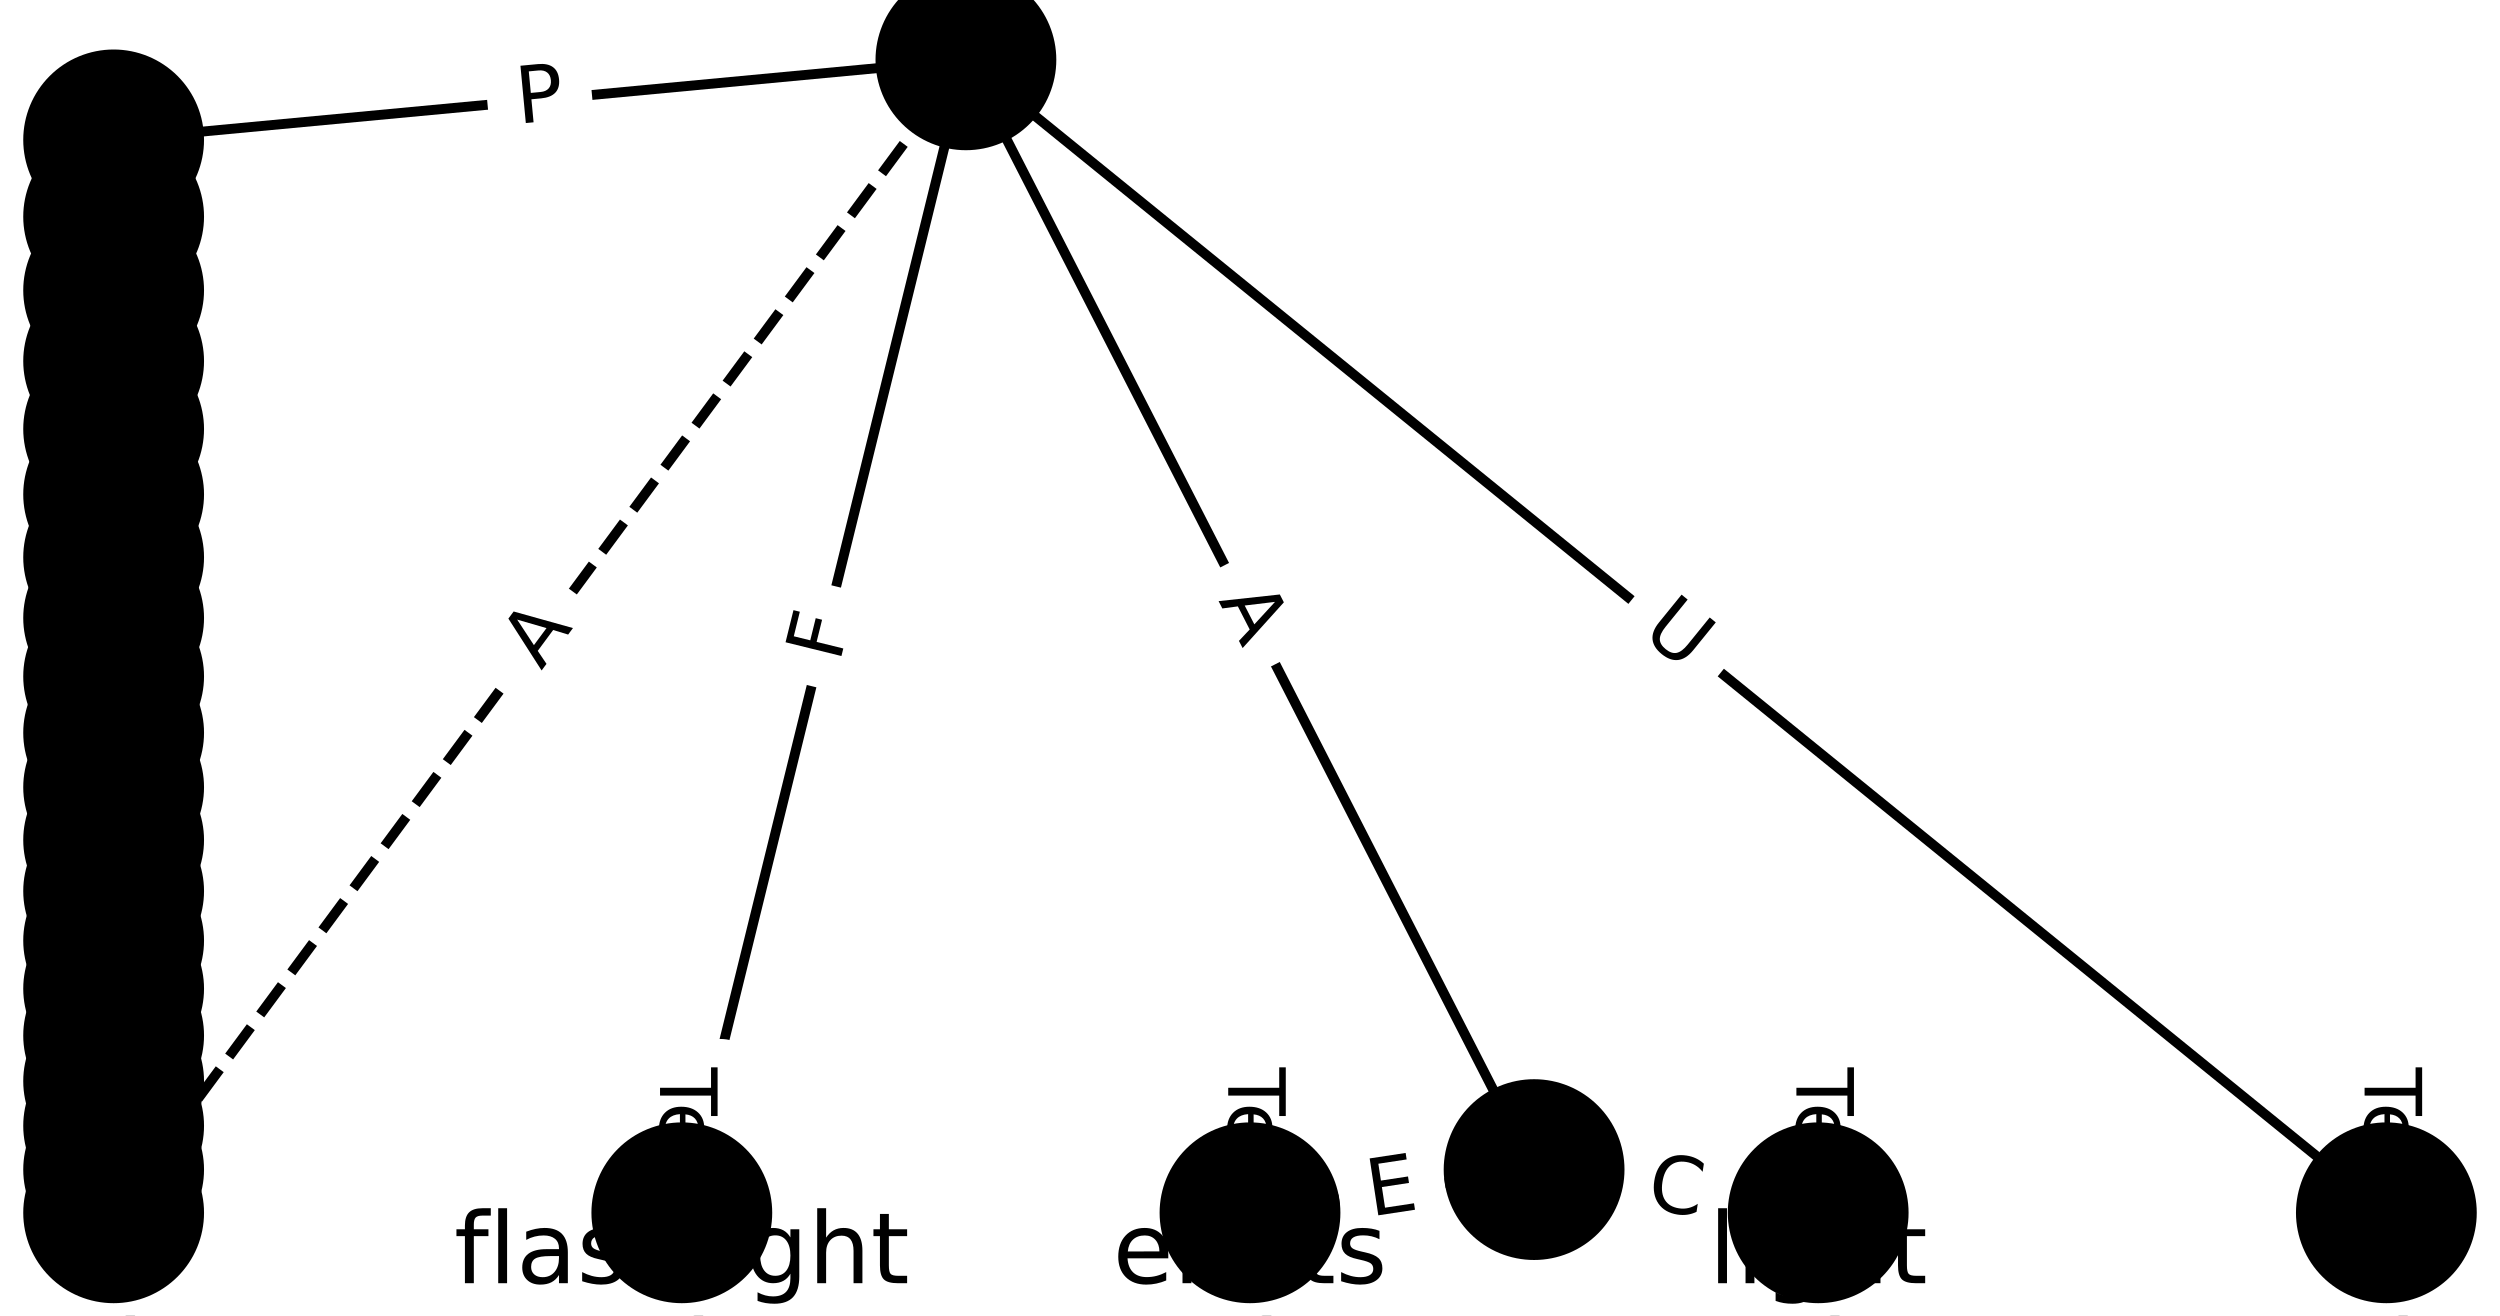 <?xml version="1.0" encoding="utf-8" standalone="no"?>
<!DOCTYPE svg PUBLIC "-//W3C//DTD SVG 1.1//EN"
  "http://www.w3.org/Graphics/SVG/1.1/DTD/svg11.dtd">
<!-- Created with matplotlib (https://matplotlib.org/) -->
<svg height="133.333pt" version="1.1" viewBox="0 0 253.333 133.333" width="253.333pt" xmlns="http://www.w3.org/2000/svg" xmlns:xlink="http://www.w3.org/1999/xlink">
 <defs>
  <style type="text/css">*{stroke-linecap:butt;stroke-linejoin:round;}</style>
 </defs>
 <g id="figure_1">
  <g id="patch_1">
   <path d="M 0 133.333 
L 253.333 133.333 
L 253.333 0 
L 0 0 
z
" style="fill:#ffffff;"/>
  </g>
  <g id="axes_1">
   <g id="LineCollection_1">
    <path clip-path="url(#p18a52d8778)" d="M 97.879 6.061 
L 69.091 122.896 
" style="fill:none;stroke:#000000;"/>
    <path clip-path="url(#p18a52d8778)" d="M 97.879 6.061 
L 155.455 118.519 
" style="fill:none;stroke:#000000;"/>
    <path clip-path="url(#p18a52d8778)" d="M 97.879 6.061 
L 241.818 122.896 
" style="fill:none;stroke:#000000;"/>
    <path clip-path="url(#p18a52d8778)" d="M 97.879 6.061 
L 11.515 14.176 
" style="fill:none;stroke:#000000;"/>
    <path clip-path="url(#p18a52d8778)" d="M 97.879 6.061 
L 11.515 122.896 
" style="fill:none;stroke:#000000;stroke-dasharray:3.7,1.6;stroke-dashoffset:0;"/>
    <path clip-path="url(#p18a52d8778)" d="M 69.091 122.896 
L 69.091 127.273 
" style="fill:none;stroke:#000000;"/>
    <path clip-path="url(#p18a52d8778)" d="M 155.455 118.519 
L 126.667 122.896 
" style="fill:none;stroke:#000000;"/>
    <path clip-path="url(#p18a52d8778)" d="M 155.455 118.519 
L 184.242 122.896 
" style="fill:none;stroke:#000000;"/>
    <path clip-path="url(#p18a52d8778)" d="M 241.818 122.896 
L 241.818 127.273 
" style="fill:none;stroke:#000000;"/>
    <path clip-path="url(#p18a52d8778)" d="M 11.515 14.176 
L 11.515 21.956 
" style="fill:none;stroke:#000000;"/>
    <path clip-path="url(#p18a52d8778)" d="M 126.667 122.896 
L 126.667 127.273 
" style="fill:none;stroke:#000000;"/>
    <path clip-path="url(#p18a52d8778)" d="M 184.242 122.896 
L 184.242 127.273 
" style="fill:none;stroke:#000000;"/>
    <path clip-path="url(#p18a52d8778)" d="M 11.515 21.956 
L 11.515 29.421 
" style="fill:none;stroke:#000000;"/>
    <path clip-path="url(#p18a52d8778)" d="M 11.515 29.421 
L 11.515 36.589 
" style="fill:none;stroke:#000000;"/>
    <path clip-path="url(#p18a52d8778)" d="M 11.515 36.589 
L 11.515 43.476 
" style="fill:none;stroke:#000000;"/>
    <path clip-path="url(#p18a52d8778)" d="M 11.515 43.476 
L 11.515 50.1 
" style="fill:none;stroke:#000000;"/>
    <path clip-path="url(#p18a52d8778)" d="M 11.515 50.1 
L 11.515 56.475 
" style="fill:none;stroke:#000000;"/>
    <path clip-path="url(#p18a52d8778)" d="M 11.515 56.475 
L 11.515 62.616 
" style="fill:none;stroke:#000000;"/>
    <path clip-path="url(#p18a52d8778)" d="M 11.515 62.616 
L 11.515 68.538 
" style="fill:none;stroke:#000000;"/>
    <path clip-path="url(#p18a52d8778)" d="M 11.515 68.538 
L 11.515 74.254 
" style="fill:none;stroke:#000000;"/>
    <path clip-path="url(#p18a52d8778)" d="M 11.515 74.254 
L 11.515 79.777 
" style="fill:none;stroke:#000000;"/>
    <path clip-path="url(#p18a52d8778)" d="M 11.515 79.777 
L 11.515 85.12 
" style="fill:none;stroke:#000000;"/>
    <path clip-path="url(#p18a52d8778)" d="M 11.515 85.12 
L 11.515 90.294 
" style="fill:none;stroke:#000000;"/>
    <path clip-path="url(#p18a52d8778)" d="M 11.515 90.294 
L 11.515 95.313 
" style="fill:none;stroke:#000000;"/>
    <path clip-path="url(#p18a52d8778)" d="M 11.515 95.313 
L 11.515 100.188 
" style="fill:none;stroke:#000000;"/>
    <path clip-path="url(#p18a52d8778)" d="M 11.515 100.188 
L 11.515 104.932 
" style="fill:none;stroke:#000000;"/>
    <path clip-path="url(#p18a52d8778)" d="M 11.515 104.932 
L 11.515 109.558 
" style="fill:none;stroke:#000000;"/>
    <path clip-path="url(#p18a52d8778)" d="M 11.515 109.558 
L 11.515 114.081 
" style="fill:none;stroke:#000000;"/>
    <path clip-path="url(#p18a52d8778)" d="M 11.515 114.081 
L 11.515 118.519 
" style="fill:none;stroke:#000000;"/>
    <path clip-path="url(#p18a52d8778)" d="M 11.515 118.519 
L 11.515 122.896 
" style="fill:none;stroke:#000000;"/>
    <path clip-path="url(#p18a52d8778)" d="M 11.515 122.896 
L 11.515 127.273 
" style="fill:none;stroke:#000000;"/>
   </g>
   <g id="text_1">
    <g id="patch_2">
     <path clip-path="url(#p18a52d8778)" d="M 89.024 68.212 
L 90.124 63.745 
Q 90.699 61.414 88.368 60.84 
L 80.851 58.988 
Q 78.52 58.414 77.946 60.744 
L 76.845 65.212 
Q 76.271 67.542 78.601 68.116 
L 86.119 69.969 
Q 88.449 70.543 89.024 68.212 
z
" style="fill:#ffffff;stroke:#ffffff;stroke-linejoin:miter;"/>
    </g>
    <g clip-path="url(#p18a52d8778)">
     <!-- F -->
     <g transform="translate(85.078 67.24)rotate(-76.158)scale(0.08 -0.08)">
      <defs>
       <path d="M 9.812 72.906 
L 51.703 72.906 
L 51.703 64.594 
L 19.672 64.594 
L 19.672 43.109 
L 48.578 43.109 
L 48.578 34.812 
L 19.672 34.812 
L 19.672 0 
L 9.812 0 
z
" id="DejaVuSans-70"/>
      </defs>
      <use xlink:href="#DejaVuSans-70"/>
     </g>
    </g>
   </g>
   <g id="text_2">
    <g id="patch_3">
     <path clip-path="url(#p18a52d8778)" d="M 119.838 62.712 
L 122.331 67.583 
Q 123.425 69.72 125.561 68.626 
L 132.453 65.098 
Q 134.59 64.004 133.496 61.867 
L 131.002 56.996 
Q 129.908 54.86 127.772 55.954 
L 120.88 59.482 
Q 118.744 60.576 119.838 62.712 
z
" style="fill:#ffffff;stroke:#ffffff;stroke-linejoin:miter;"/>
    </g>
    <g clip-path="url(#p18a52d8778)">
     <!-- A -->
     <g transform="translate(123.455 60.86)rotate(-297.111)scale(0.08 -0.08)">
      <defs>
       <path d="M 34.188 63.188 
L 20.797 26.906 
L 47.609 26.906 
z
M 28.609 72.906 
L 39.797 72.906 
L 67.578 0 
L 57.328 0 
L 50.688 18.703 
L 17.828 18.703 
L 11.188 0 
L 0.781 0 
z
" id="DejaVuSans-65"/>
      </defs>
      <use xlink:href="#DejaVuSans-65"/>
     </g>
    </g>
   </g>
   <g id="text_3">
    <g id="patch_4">
     <path clip-path="url(#p18a52d8778)" d="M 163.623 67.502 
L 168.169 71.192 
Q 170.033 72.705 171.545 70.841 
L 176.425 64.83 
Q 177.937 62.967 176.074 61.454 
L 171.528 57.764 
Q 169.664 56.252 168.152 58.115 
L 163.272 64.126 
Q 161.76 65.99 163.623 67.502 
z
" style="fill:#ffffff;stroke:#ffffff;stroke-linejoin:miter;"/>
    </g>
    <g clip-path="url(#p18a52d8778)">
     <!-- U -->
     <g transform="translate(166.184 64.347)rotate(-320.934)scale(0.08 -0.08)">
      <defs>
       <path d="M 8.688 72.906 
L 18.609 72.906 
L 18.609 28.609 
Q 18.609 16.891 22.844 11.734 
Q 27.094 6.594 36.625 6.594 
Q 46.094 6.594 50.344 11.734 
Q 54.594 16.891 54.594 28.609 
L 54.594 72.906 
L 64.5 72.906 
L 64.5 27.391 
Q 64.5 13.141 57.438 5.859 
Q 50.391 -1.422 36.625 -1.422 
Q 22.797 -1.422 15.734 5.859 
Q 8.688 13.141 8.688 27.391 
z
" id="DejaVuSans-85"/>
      </defs>
      <use xlink:href="#DejaVuSans-85"/>
     </g>
    </g>
   </g>
   <g id="text_4">
    <g id="patch_5">
     <path clip-path="url(#p18a52d8778)" d="M 52.882 16.588 
L 57.685 16.136 
Q 60.074 15.912 59.85 13.522 
L 59.126 5.814 
Q 58.901 3.424 56.512 3.649 
L 51.709 4.1 
Q 49.32 4.325 49.544 6.714 
L 50.268 14.423 
Q 50.493 16.812 52.882 16.588 
z
" style="fill:#ffffff;stroke:#ffffff;stroke-linejoin:miter;"/>
    </g>
    <g clip-path="url(#p18a52d8778)">
     <!-- P -->
     <g transform="translate(52.502 12.542)rotate(-5.368)scale(0.08 -0.08)">
      <defs>
       <path d="M 19.672 64.797 
L 19.672 37.406 
L 32.078 37.406 
Q 38.969 37.406 42.719 40.969 
Q 46.484 44.531 46.484 51.125 
Q 46.484 57.672 42.719 61.234 
Q 38.969 64.797 32.078 64.797 
z
M 9.812 72.906 
L 32.078 72.906 
Q 44.344 72.906 50.609 67.359 
Q 56.891 61.812 56.891 51.125 
Q 56.891 40.328 50.609 34.812 
Q 44.344 29.297 32.078 29.297 
L 19.672 29.297 
L 19.672 0 
L 9.812 0 
z
" id="DejaVuSans-80"/>
      </defs>
      <use xlink:href="#DejaVuSans-80"/>
     </g>
    </g>
   </g>
   <g id="text_5">
    <g id="patch_6">
     <path clip-path="url(#p18a52d8778)" d="M 58.114 70.406 
L 61.367 66.006 
Q 62.793 64.076 60.863 62.649 
L 54.637 58.047 
Q 52.707 56.62 51.28 58.55 
L 48.027 62.951 
Q 46.601 64.881 48.531 66.307 
L 54.757 70.91 
Q 56.687 72.336 58.114 70.406 
z
" style="fill:#ffffff;stroke:#ffffff;stroke-linejoin:miter;"/>
    </g>
    <g clip-path="url(#p18a52d8778)">
     <!-- A -->
     <g transform="translate(54.846 67.991)rotate(-53.529)scale(0.08 -0.08)">
      <use xlink:href="#DejaVuSans-65"/>
     </g>
    </g>
   </g>
   <g id="text_6">
    <g id="patch_7">
     <path clip-path="url(#p18a52d8778)" d="M 62.82 108.181 
L 62.82 141.988 
Q 62.82 144.388 65.22 144.388 
L 72.962 144.388 
Q 75.362 144.388 75.362 141.988 
L 75.362 108.181 
Q 75.362 105.781 72.962 105.781 
L 65.22 105.781 
Q 62.82 105.781 62.82 108.181 
z
" style="fill:#ffffff;stroke:#ffffff;stroke-linejoin:miter;"/>
    </g>
    <g clip-path="url(#p18a52d8778)">
     <!-- Terminal -->
     <g transform="translate(66.883 108.181)rotate(-270)scale(0.08 -0.08)">
      <defs>
       <path d="M -0.297 72.906 
L 61.375 72.906 
L 61.375 64.594 
L 35.5 64.594 
L 35.5 0 
L 25.594 0 
L 25.594 64.594 
L -0.297 64.594 
z
" id="DejaVuSans-84"/>
       <path d="M 56.203 29.594 
L 56.203 25.203 
L 14.891 25.203 
Q 15.484 15.922 20.484 11.062 
Q 25.484 6.203 34.422 6.203 
Q 39.594 6.203 44.453 7.469 
Q 49.312 8.734 54.109 11.281 
L 54.109 2.781 
Q 49.266 0.734 44.188 -0.344 
Q 39.109 -1.422 33.891 -1.422 
Q 20.797 -1.422 13.156 6.188 
Q 5.516 13.812 5.516 26.812 
Q 5.516 40.234 12.766 48.109 
Q 20.016 56 32.328 56 
Q 43.359 56 49.781 48.891 
Q 56.203 41.797 56.203 29.594 
z
M 47.219 32.234 
Q 47.125 39.594 43.094 43.984 
Q 39.062 48.391 32.422 48.391 
Q 24.906 48.391 20.391 44.141 
Q 15.875 39.891 15.188 32.172 
z
" id="DejaVuSans-101"/>
       <path d="M 41.109 46.297 
Q 39.594 47.172 37.812 47.578 
Q 36.031 48 33.891 48 
Q 26.266 48 22.188 43.047 
Q 18.109 38.094 18.109 28.812 
L 18.109 0 
L 9.078 0 
L 9.078 54.688 
L 18.109 54.688 
L 18.109 46.188 
Q 20.953 51.172 25.484 53.578 
Q 30.031 56 36.531 56 
Q 37.453 56 38.578 55.875 
Q 39.703 55.766 41.062 55.516 
z
" id="DejaVuSans-114"/>
       <path d="M 52 44.188 
Q 55.375 50.25 60.062 53.125 
Q 64.75 56 71.094 56 
Q 79.641 56 84.281 50.016 
Q 88.922 44.047 88.922 33.016 
L 88.922 0 
L 79.891 0 
L 79.891 32.719 
Q 79.891 40.578 77.094 44.375 
Q 74.312 48.188 68.609 48.188 
Q 61.625 48.188 57.562 43.547 
Q 53.516 38.922 53.516 30.906 
L 53.516 0 
L 44.484 0 
L 44.484 32.719 
Q 44.484 40.625 41.703 44.406 
Q 38.922 48.188 33.109 48.188 
Q 26.219 48.188 22.156 43.531 
Q 18.109 38.875 18.109 30.906 
L 18.109 0 
L 9.078 0 
L 9.078 54.688 
L 18.109 54.688 
L 18.109 46.188 
Q 21.188 51.219 25.484 53.609 
Q 29.781 56 35.688 56 
Q 41.656 56 45.828 52.969 
Q 50 49.953 52 44.188 
z
" id="DejaVuSans-109"/>
       <path d="M 9.422 54.688 
L 18.406 54.688 
L 18.406 0 
L 9.422 0 
z
M 9.422 75.984 
L 18.406 75.984 
L 18.406 64.594 
L 9.422 64.594 
z
" id="DejaVuSans-105"/>
       <path d="M 54.891 33.016 
L 54.891 0 
L 45.906 0 
L 45.906 32.719 
Q 45.906 40.484 42.875 44.328 
Q 39.844 48.188 33.797 48.188 
Q 26.516 48.188 22.312 43.547 
Q 18.109 38.922 18.109 30.906 
L 18.109 0 
L 9.078 0 
L 9.078 54.688 
L 18.109 54.688 
L 18.109 46.188 
Q 21.344 51.125 25.703 53.562 
Q 30.078 56 35.797 56 
Q 45.219 56 50.047 50.172 
Q 54.891 44.344 54.891 33.016 
z
" id="DejaVuSans-110"/>
       <path d="M 34.281 27.484 
Q 23.391 27.484 19.188 25 
Q 14.984 22.516 14.984 16.5 
Q 14.984 11.719 18.141 8.906 
Q 21.297 6.109 26.703 6.109 
Q 34.188 6.109 38.703 11.406 
Q 43.219 16.703 43.219 25.484 
L 43.219 27.484 
z
M 52.203 31.203 
L 52.203 0 
L 43.219 0 
L 43.219 8.297 
Q 40.141 3.328 35.547 0.953 
Q 30.953 -1.422 24.312 -1.422 
Q 15.922 -1.422 10.953 3.297 
Q 6 8.016 6 15.922 
Q 6 25.141 12.172 29.828 
Q 18.359 34.516 30.609 34.516 
L 43.219 34.516 
L 43.219 35.406 
Q 43.219 41.609 39.141 45 
Q 35.062 48.391 27.688 48.391 
Q 23 48.391 18.547 47.266 
Q 14.109 46.141 10.016 43.891 
L 10.016 52.203 
Q 14.938 54.109 19.578 55.047 
Q 24.219 56 28.609 56 
Q 40.484 56 46.344 49.844 
Q 52.203 43.703 52.203 31.203 
z
" id="DejaVuSans-97"/>
       <path d="M 9.422 75.984 
L 18.406 75.984 
L 18.406 0 
L 9.422 0 
z
" id="DejaVuSans-108"/>
      </defs>
      <use xlink:href="#DejaVuSans-84"/>
      <use x="44.084" xlink:href="#DejaVuSans-101"/>
      <use x="105.607" xlink:href="#DejaVuSans-114"/>
      <use x="144.971" xlink:href="#DejaVuSans-109"/>
      <use x="242.383" xlink:href="#DejaVuSans-105"/>
      <use x="270.166" xlink:href="#DejaVuSans-110"/>
      <use x="333.545" xlink:href="#DejaVuSans-97"/>
      <use x="394.824" xlink:href="#DejaVuSans-108"/>
     </g>
    </g>
   </g>
   <g id="text_7">
    <g id="patch_8">
     <path clip-path="url(#p18a52d8778)" d="M 139.504 127.287 
L 144.502 126.528 
Q 146.875 126.167 146.514 123.794 
L 145.35 116.14 
Q 144.989 113.767 142.617 114.128 
L 137.619 114.887 
Q 135.246 115.248 135.607 117.621 
L 136.771 125.275 
Q 137.132 127.648 139.504 127.287 
z
" style="fill:#ffffff;stroke:#ffffff;stroke-linejoin:miter;"/>
    </g>
    <g clip-path="url(#p18a52d8778)">
     <!-- E -->
     <g transform="translate(138.894 123.27)rotate(-8.645)scale(0.08 -0.08)">
      <defs>
       <path d="M 9.812 72.906 
L 55.906 72.906 
L 55.906 64.594 
L 19.672 64.594 
L 19.672 43.016 
L 54.391 43.016 
L 54.391 34.719 
L 19.672 34.719 
L 19.672 8.297 
L 56.781 8.297 
L 56.781 0 
L 9.812 0 
z
" id="DejaVuSans-69"/>
      </defs>
      <use xlink:href="#DejaVuSans-69"/>
     </g>
    </g>
   </g>
   <g id="text_8">
    <g id="patch_9">
     <path clip-path="url(#p18a52d8778)" d="M 166.144 126.488 
L 171.667 127.327 
Q 174.04 127.688 174.401 125.315 
L 175.565 117.661 
Q 175.925 115.288 173.553 114.927 
L 168.03 114.088 
Q 165.657 113.727 165.296 116.1 
L 164.132 123.754 
Q 163.772 126.127 166.144 126.488 
z
" style="fill:#ffffff;stroke:#ffffff;stroke-linejoin:miter;"/>
    </g>
    <g clip-path="url(#p18a52d8778)">
     <!-- C -->
     <g transform="translate(166.755 122.47)rotate(-351.355)scale(0.08 -0.08)">
      <defs>
       <path d="M 64.406 67.281 
L 64.406 56.891 
Q 59.422 61.531 53.781 63.812 
Q 48.141 66.109 41.797 66.109 
Q 29.297 66.109 22.656 58.469 
Q 16.016 50.828 16.016 36.375 
Q 16.016 21.969 22.656 14.328 
Q 29.297 6.688 41.797 6.688 
Q 48.141 6.688 53.781 8.984 
Q 59.422 11.281 64.406 15.922 
L 64.406 5.609 
Q 59.234 2.094 53.438 0.328 
Q 47.656 -1.422 41.219 -1.422 
Q 24.656 -1.422 15.125 8.703 
Q 5.609 18.844 5.609 36.375 
Q 5.609 53.953 15.125 64.078 
Q 24.656 74.219 41.219 74.219 
Q 47.75 74.219 53.531 72.484 
Q 59.328 70.75 64.406 67.281 
z
" id="DejaVuSans-67"/>
      </defs>
      <use xlink:href="#DejaVuSans-67"/>
     </g>
    </g>
   </g>
   <g id="text_9">
    <g id="patch_10">
     <path clip-path="url(#p18a52d8778)" d="M 235.547 108.181 
L 235.547 141.988 
Q 235.547 144.388 237.947 144.388 
L 245.689 144.388 
Q 248.089 144.388 248.089 141.988 
L 248.089 108.181 
Q 248.089 105.781 245.689 105.781 
L 237.947 105.781 
Q 235.547 105.781 235.547 108.181 
z
" style="fill:#ffffff;stroke:#ffffff;stroke-linejoin:miter;"/>
    </g>
    <g clip-path="url(#p18a52d8778)">
     <!-- Terminal -->
     <g transform="translate(239.611 108.181)rotate(-270)scale(0.08 -0.08)">
      <use xlink:href="#DejaVuSans-84"/>
      <use x="44.084" xlink:href="#DejaVuSans-101"/>
      <use x="105.607" xlink:href="#DejaVuSans-114"/>
      <use x="144.971" xlink:href="#DejaVuSans-109"/>
      <use x="242.383" xlink:href="#DejaVuSans-105"/>
      <use x="270.166" xlink:href="#DejaVuSans-110"/>
      <use x="333.545" xlink:href="#DejaVuSans-97"/>
      <use x="394.824" xlink:href="#DejaVuSans-108"/>
     </g>
    </g>
   </g>
   <g id="text_10">
    <g id="patch_11">
     <path clip-path="url(#p18a52d8778)" d="M 5.244 15.654 
L 5.244 20.478 
Q 5.244 22.878 7.644 22.878 
L 15.386 22.878 
Q 17.786 22.878 17.786 20.478 
L 17.786 15.654 
Q 17.786 13.254 15.386 13.254 
L 7.644 13.254 
Q 5.244 13.254 5.244 15.654 
z
" style="fill:#ffffff;stroke:#ffffff;stroke-linejoin:miter;"/>
    </g>
    <g clip-path="url(#p18a52d8778)">
     <!-- P -->
     <g transform="translate(9.308 15.654)rotate(-270)scale(0.08 -0.08)">
      <use xlink:href="#DejaVuSans-80"/>
     </g>
    </g>
   </g>
   <g id="text_11">
    <g id="patch_12">
     <path clip-path="url(#p18a52d8778)" d="M 120.395 108.181 
L 120.395 141.988 
Q 120.395 144.388 122.795 144.388 
L 130.538 144.388 
Q 132.938 144.388 132.938 141.988 
L 132.938 108.181 
Q 132.938 105.781 130.538 105.781 
L 122.795 105.781 
Q 120.395 105.781 120.395 108.181 
z
" style="fill:#ffffff;stroke:#ffffff;stroke-linejoin:miter;"/>
    </g>
    <g clip-path="url(#p18a52d8778)">
     <!-- Terminal -->
     <g transform="translate(124.459 108.181)rotate(-270)scale(0.08 -0.08)">
      <use xlink:href="#DejaVuSans-84"/>
      <use x="44.084" xlink:href="#DejaVuSans-101"/>
      <use x="105.607" xlink:href="#DejaVuSans-114"/>
      <use x="144.971" xlink:href="#DejaVuSans-109"/>
      <use x="242.383" xlink:href="#DejaVuSans-105"/>
      <use x="270.166" xlink:href="#DejaVuSans-110"/>
      <use x="333.545" xlink:href="#DejaVuSans-97"/>
      <use x="394.824" xlink:href="#DejaVuSans-108"/>
     </g>
    </g>
   </g>
   <g id="text_12">
    <g id="patch_13">
     <path clip-path="url(#p18a52d8778)" d="M 177.971 108.181 
L 177.971 141.988 
Q 177.971 144.388 180.371 144.388 
L 188.114 144.388 
Q 190.514 144.388 190.514 141.988 
L 190.514 108.181 
Q 190.514 105.781 188.114 105.781 
L 180.371 105.781 
Q 177.971 105.781 177.971 108.181 
z
" style="fill:#ffffff;stroke:#ffffff;stroke-linejoin:miter;"/>
    </g>
    <g clip-path="url(#p18a52d8778)">
     <!-- Terminal -->
     <g transform="translate(182.035 108.181)rotate(-270)scale(0.08 -0.08)">
      <use xlink:href="#DejaVuSans-84"/>
      <use x="44.084" xlink:href="#DejaVuSans-101"/>
      <use x="105.607" xlink:href="#DejaVuSans-114"/>
      <use x="144.971" xlink:href="#DejaVuSans-109"/>
      <use x="242.383" xlink:href="#DejaVuSans-105"/>
      <use x="270.166" xlink:href="#DejaVuSans-110"/>
      <use x="333.545" xlink:href="#DejaVuSans-97"/>
      <use x="394.824" xlink:href="#DejaVuSans-108"/>
     </g>
    </g>
   </g>
   <g id="text_13">
    <g id="patch_14">
     <path clip-path="url(#p18a52d8778)" d="M 5.244 23.277 
L 5.244 28.101 
Q 5.244 30.501 7.644 30.501 
L 15.386 30.501 
Q 17.786 30.501 17.786 28.101 
L 17.786 23.277 
Q 17.786 20.877 15.386 20.877 
L 7.644 20.877 
Q 5.244 20.877 5.244 23.277 
z
" style="fill:#ffffff;stroke:#ffffff;stroke-linejoin:miter;"/>
    </g>
    <g clip-path="url(#p18a52d8778)">
     <!-- P -->
     <g transform="translate(9.308 23.277)rotate(-270)scale(0.08 -0.08)">
      <use xlink:href="#DejaVuSans-80"/>
     </g>
    </g>
   </g>
   <g id="text_14">
    <g id="patch_15">
     <path clip-path="url(#p18a52d8778)" d="M 5.244 30.593 
L 5.244 35.417 
Q 5.244 37.817 7.644 37.817 
L 15.386 37.817 
Q 17.786 37.817 17.786 35.417 
L 17.786 30.593 
Q 17.786 28.193 15.386 28.193 
L 7.644 28.193 
Q 5.244 28.193 5.244 30.593 
z
" style="fill:#ffffff;stroke:#ffffff;stroke-linejoin:miter;"/>
    </g>
    <g clip-path="url(#p18a52d8778)">
     <!-- P -->
     <g transform="translate(9.308 30.593)rotate(-270)scale(0.08 -0.08)">
      <use xlink:href="#DejaVuSans-80"/>
     </g>
    </g>
   </g>
   <g id="text_15">
    <g id="patch_16">
     <path clip-path="url(#p18a52d8778)" d="M 5.244 37.621 
L 5.244 42.444 
Q 5.244 44.844 7.644 44.844 
L 15.386 44.844 
Q 17.786 44.844 17.786 42.444 
L 17.786 37.621 
Q 17.786 35.221 15.386 35.221 
L 7.644 35.221 
Q 5.244 35.221 5.244 37.621 
z
" style="fill:#ffffff;stroke:#ffffff;stroke-linejoin:miter;"/>
    </g>
    <g clip-path="url(#p18a52d8778)">
     <!-- P -->
     <g transform="translate(9.308 37.621)rotate(-270)scale(0.08 -0.08)">
      <use xlink:href="#DejaVuSans-80"/>
     </g>
    </g>
   </g>
   <g id="text_16">
    <g id="patch_17">
     <path clip-path="url(#p18a52d8778)" d="M 5.244 44.376 
L 5.244 49.2 
Q 5.244 51.6 7.644 51.6 
L 15.386 51.6 
Q 17.786 51.6 17.786 49.2 
L 17.786 44.376 
Q 17.786 41.976 15.386 41.976 
L 7.644 41.976 
Q 5.244 41.976 5.244 44.376 
z
" style="fill:#ffffff;stroke:#ffffff;stroke-linejoin:miter;"/>
    </g>
    <g clip-path="url(#p18a52d8778)">
     <!-- P -->
     <g transform="translate(9.308 44.376)rotate(-270)scale(0.08 -0.08)">
      <use xlink:href="#DejaVuSans-80"/>
     </g>
    </g>
   </g>
   <g id="text_17">
    <g id="patch_18">
     <path clip-path="url(#p18a52d8778)" d="M 5.244 50.875 
L 5.244 55.699 
Q 5.244 58.099 7.644 58.099 
L 15.386 58.099 
Q 17.786 58.099 17.786 55.699 
L 17.786 50.875 
Q 17.786 48.475 15.386 48.475 
L 7.644 48.475 
Q 5.244 48.475 5.244 50.875 
z
" style="fill:#ffffff;stroke:#ffffff;stroke-linejoin:miter;"/>
    </g>
    <g clip-path="url(#p18a52d8778)">
     <!-- P -->
     <g transform="translate(9.308 50.875)rotate(-270)scale(0.08 -0.08)">
      <use xlink:href="#DejaVuSans-80"/>
     </g>
    </g>
   </g>
   <g id="text_18">
    <g id="patch_19">
     <path clip-path="url(#p18a52d8778)" d="M 5.244 57.134 
L 5.244 61.958 
Q 5.244 64.358 7.644 64.358 
L 15.386 64.358 
Q 17.786 64.358 17.786 61.958 
L 17.786 57.134 
Q 17.786 54.734 15.386 54.734 
L 7.644 54.734 
Q 5.244 54.734 5.244 57.134 
z
" style="fill:#ffffff;stroke:#ffffff;stroke-linejoin:miter;"/>
    </g>
    <g clip-path="url(#p18a52d8778)">
     <!-- P -->
     <g transform="translate(9.308 57.134)rotate(-270)scale(0.08 -0.08)">
      <use xlink:href="#DejaVuSans-80"/>
     </g>
    </g>
   </g>
   <g id="text_19">
    <g id="patch_20">
     <path clip-path="url(#p18a52d8778)" d="M 5.244 63.166 
L 5.244 67.989 
Q 5.244 70.389 7.644 70.389 
L 15.386 70.389 
Q 17.786 70.389 17.786 67.989 
L 17.786 63.166 
Q 17.786 60.766 15.386 60.766 
L 7.644 60.766 
Q 5.244 60.766 5.244 63.166 
z
" style="fill:#ffffff;stroke:#ffffff;stroke-linejoin:miter;"/>
    </g>
    <g clip-path="url(#p18a52d8778)">
     <!-- P -->
     <g transform="translate(9.308 63.166)rotate(-270)scale(0.08 -0.08)">
      <use xlink:href="#DejaVuSans-80"/>
     </g>
    </g>
   </g>
   <g id="text_20">
    <g id="patch_21">
     <path clip-path="url(#p18a52d8778)" d="M 5.244 68.985 
L 5.244 73.808 
Q 5.244 76.208 7.644 76.208 
L 15.386 76.208 
Q 17.786 76.208 17.786 73.808 
L 17.786 68.985 
Q 17.786 66.585 15.386 66.585 
L 7.644 66.585 
Q 5.244 66.585 5.244 68.985 
z
" style="fill:#ffffff;stroke:#ffffff;stroke-linejoin:miter;"/>
    </g>
    <g clip-path="url(#p18a52d8778)">
     <!-- P -->
     <g transform="translate(9.308 68.985)rotate(-270)scale(0.08 -0.08)">
      <use xlink:href="#DejaVuSans-80"/>
     </g>
    </g>
   </g>
   <g id="text_21">
    <g id="patch_22">
     <path clip-path="url(#p18a52d8778)" d="M 5.244 74.604 
L 5.244 79.428 
Q 5.244 81.828 7.644 81.828 
L 15.386 81.828 
Q 17.786 81.828 17.786 79.428 
L 17.786 74.604 
Q 17.786 72.204 15.386 72.204 
L 7.644 72.204 
Q 5.244 72.204 5.244 74.604 
z
" style="fill:#ffffff;stroke:#ffffff;stroke-linejoin:miter;"/>
    </g>
    <g clip-path="url(#p18a52d8778)">
     <!-- P -->
     <g transform="translate(9.308 74.604)rotate(-270)scale(0.08 -0.08)">
      <use xlink:href="#DejaVuSans-80"/>
     </g>
    </g>
   </g>
   <g id="text_22">
    <g id="patch_23">
     <path clip-path="url(#p18a52d8778)" d="M 5.244 80.037 
L 5.244 84.86 
Q 5.244 87.26 7.644 87.26 
L 15.386 87.26 
Q 17.786 87.26 17.786 84.86 
L 17.786 80.037 
Q 17.786 77.637 15.386 77.637 
L 7.644 77.637 
Q 5.244 77.637 5.244 80.037 
z
" style="fill:#ffffff;stroke:#ffffff;stroke-linejoin:miter;"/>
    </g>
    <g clip-path="url(#p18a52d8778)">
     <!-- P -->
     <g transform="translate(9.308 80.037)rotate(-270)scale(0.08 -0.08)">
      <use xlink:href="#DejaVuSans-80"/>
     </g>
    </g>
   </g>
   <g id="text_23">
    <g id="patch_24">
     <path clip-path="url(#p18a52d8778)" d="M 5.244 85.295 
L 5.244 90.119 
Q 5.244 92.519 7.644 92.519 
L 15.386 92.519 
Q 17.786 92.519 17.786 90.119 
L 17.786 85.295 
Q 17.786 82.895 15.386 82.895 
L 7.644 82.895 
Q 5.244 82.895 5.244 85.295 
z
" style="fill:#ffffff;stroke:#ffffff;stroke-linejoin:miter;"/>
    </g>
    <g clip-path="url(#p18a52d8778)">
     <!-- P -->
     <g transform="translate(9.308 85.295)rotate(-270)scale(0.08 -0.08)">
      <use xlink:href="#DejaVuSans-80"/>
     </g>
    </g>
   </g>
   <g id="text_24">
    <g id="patch_25">
     <path clip-path="url(#p18a52d8778)" d="M 5.244 90.392 
L 5.244 95.215 
Q 5.244 97.615 7.644 97.615 
L 15.386 97.615 
Q 17.786 97.615 17.786 95.215 
L 17.786 90.392 
Q 17.786 87.992 15.386 87.992 
L 7.644 87.992 
Q 5.244 87.992 5.244 90.392 
z
" style="fill:#ffffff;stroke:#ffffff;stroke-linejoin:miter;"/>
    </g>
    <g clip-path="url(#p18a52d8778)">
     <!-- P -->
     <g transform="translate(9.308 90.392)rotate(-270)scale(0.08 -0.08)">
      <use xlink:href="#DejaVuSans-80"/>
     </g>
    </g>
   </g>
   <g id="text_25">
    <g id="patch_26">
     <path clip-path="url(#p18a52d8778)" d="M 5.244 95.338 
L 5.244 100.162 
Q 5.244 102.562 7.644 102.562 
L 15.386 102.562 
Q 17.786 102.562 17.786 100.162 
L 17.786 95.338 
Q 17.786 92.938 15.386 92.938 
L 7.644 92.938 
Q 5.244 92.938 5.244 95.338 
z
" style="fill:#ffffff;stroke:#ffffff;stroke-linejoin:miter;"/>
    </g>
    <g clip-path="url(#p18a52d8778)">
     <!-- P -->
     <g transform="translate(9.308 95.338)rotate(-270)scale(0.08 -0.08)">
      <use xlink:href="#DejaVuSans-80"/>
     </g>
    </g>
   </g>
   <g id="text_26">
    <g id="patch_27">
     <path clip-path="url(#p18a52d8778)" d="M 5.244 100.148 
L 5.244 104.972 
Q 5.244 107.372 7.644 107.372 
L 15.386 107.372 
Q 17.786 107.372 17.786 104.972 
L 17.786 100.148 
Q 17.786 97.748 15.386 97.748 
L 7.644 97.748 
Q 5.244 97.748 5.244 100.148 
z
" style="fill:#ffffff;stroke:#ffffff;stroke-linejoin:miter;"/>
    </g>
    <g clip-path="url(#p18a52d8778)">
     <!-- P -->
     <g transform="translate(9.308 100.148)rotate(-270)scale(0.08 -0.08)">
      <use xlink:href="#DejaVuSans-80"/>
     </g>
    </g>
   </g>
   <g id="text_27">
    <g id="patch_28">
     <path clip-path="url(#p18a52d8778)" d="M 5.244 104.833 
L 5.244 109.657 
Q 5.244 112.057 7.644 112.057 
L 15.386 112.057 
Q 17.786 112.057 17.786 109.657 
L 17.786 104.833 
Q 17.786 102.433 15.386 102.433 
L 7.644 102.433 
Q 5.244 102.433 5.244 104.833 
z
" style="fill:#ffffff;stroke:#ffffff;stroke-linejoin:miter;"/>
    </g>
    <g clip-path="url(#p18a52d8778)">
     <!-- P -->
     <g transform="translate(9.308 104.833)rotate(-270)scale(0.08 -0.08)">
      <use xlink:href="#DejaVuSans-80"/>
     </g>
    </g>
   </g>
   <g id="text_28">
    <g id="patch_29">
     <path clip-path="url(#p18a52d8778)" d="M 5.244 109.408 
L 5.244 114.232 
Q 5.244 116.632 7.644 116.632 
L 15.386 116.632 
Q 17.786 116.632 17.786 114.232 
L 17.786 109.408 
Q 17.786 107.008 15.386 107.008 
L 7.644 107.008 
Q 5.244 107.008 5.244 109.408 
z
" style="fill:#ffffff;stroke:#ffffff;stroke-linejoin:miter;"/>
    </g>
    <g clip-path="url(#p18a52d8778)">
     <!-- P -->
     <g transform="translate(9.308 109.408)rotate(-270)scale(0.08 -0.08)">
      <use xlink:href="#DejaVuSans-80"/>
     </g>
    </g>
   </g>
   <g id="text_29">
    <g id="patch_30">
     <path clip-path="url(#p18a52d8778)" d="M 5.244 113.888 
L 5.244 118.712 
Q 5.244 121.112 7.644 121.112 
L 15.386 121.112 
Q 17.786 121.112 17.786 118.712 
L 17.786 113.888 
Q 17.786 111.488 15.386 111.488 
L 7.644 111.488 
Q 5.244 111.488 5.244 113.888 
z
" style="fill:#ffffff;stroke:#ffffff;stroke-linejoin:miter;"/>
    </g>
    <g clip-path="url(#p18a52d8778)">
     <!-- P -->
     <g transform="translate(9.308 113.888)rotate(-270)scale(0.08 -0.08)">
      <use xlink:href="#DejaVuSans-80"/>
     </g>
    </g>
   </g>
   <g id="text_30">
    <g id="patch_31">
     <path clip-path="url(#p18a52d8778)" d="M 5.244 118.296 
L 5.244 123.119 
Q 5.244 125.519 7.644 125.519 
L 15.386 125.519 
Q 17.786 125.519 17.786 123.119 
L 17.786 118.296 
Q 17.786 115.896 15.386 115.896 
L 7.644 115.896 
Q 5.244 115.896 5.244 118.296 
z
" style="fill:#ffffff;stroke:#ffffff;stroke-linejoin:miter;"/>
    </g>
    <g clip-path="url(#p18a52d8778)">
     <!-- P -->
     <g transform="translate(9.308 118.296)rotate(-270)scale(0.08 -0.08)">
      <use xlink:href="#DejaVuSans-80"/>
     </g>
    </g>
   </g>
   <g id="text_31">
    <g id="patch_32">
     <path clip-path="url(#p18a52d8778)" d="M 5.244 108.181 
L 5.244 141.988 
Q 5.244 144.388 7.644 144.388 
L 15.386 144.388 
Q 17.786 144.388 17.786 141.988 
L 17.786 108.181 
Q 17.786 105.781 15.386 105.781 
L 7.644 105.781 
Q 5.244 105.781 5.244 108.181 
z
" style="fill:#ffffff;stroke:#ffffff;stroke-linejoin:miter;"/>
    </g>
    <g clip-path="url(#p18a52d8778)">
     <!-- Terminal -->
     <g transform="translate(9.308 108.181)rotate(-270)scale(0.08 -0.08)">
      <use xlink:href="#DejaVuSans-84"/>
      <use x="44.084" xlink:href="#DejaVuSans-101"/>
      <use x="105.607" xlink:href="#DejaVuSans-114"/>
      <use x="144.971" xlink:href="#DejaVuSans-109"/>
      <use x="242.383" xlink:href="#DejaVuSans-105"/>
      <use x="270.166" xlink:href="#DejaVuSans-110"/>
      <use x="333.545" xlink:href="#DejaVuSans-97"/>
      <use x="394.824" xlink:href="#DejaVuSans-108"/>
     </g>
    </g>
   </g>
   <g id="PathCollection_1">
    <defs>
     <path d="M 0 8.66 
C 2.297 8.66 4.5 7.748 6.124 6.124 
C 7.748 4.5 8.66 2.297 8.66 -0 
C 8.66 -2.297 7.748 -4.5 6.124 -6.124 
C 4.5 -7.748 2.297 -8.66 0 -8.66 
C -2.297 -8.66 -4.5 -7.748 -6.124 -6.124 
C -7.748 -4.5 -8.66 -2.297 -8.66 0 
C -8.66 2.297 -7.748 4.5 -6.124 6.124 
C -4.5 7.748 -2.297 8.66 0 8.66 
z
" id="C0_0_eca9b8a6df"/>
    </defs>
    <g clip-path="url(#p18a52d8778)">
     <use style="fill:#ffffff;stroke:#ffffff;" x="11.515" xlink:href="#C0_0_eca9b8a6df" y="127.273"/>
    </g>
    <g clip-path="url(#p18a52d8778)">
     <use style="fill:#ffffff;stroke:#ffffff;" x="69.091" xlink:href="#C0_0_eca9b8a6df" y="127.273"/>
    </g>
    <g clip-path="url(#p18a52d8778)">
     <use style="fill:#ffffff;stroke:#ffffff;" x="126.667" xlink:href="#C0_0_eca9b8a6df" y="127.273"/>
    </g>
    <g clip-path="url(#p18a52d8778)">
     <use style="fill:#ffffff;stroke:#ffffff;" x="184.242" xlink:href="#C0_0_eca9b8a6df" y="127.273"/>
    </g>
    <g clip-path="url(#p18a52d8778)">
     <use style="fill:#ffffff;stroke:#ffffff;" x="241.818" xlink:href="#C0_0_eca9b8a6df" y="127.273"/>
    </g>
    <g clip-path="url(#p18a52d8778)">
     <use style="stroke:#000000;" x="97.879" xlink:href="#C0_0_eca9b8a6df" y="6.061"/>
    </g>
    <g clip-path="url(#p18a52d8778)">
     <use style="stroke:#000000;" x="69.091" xlink:href="#C0_0_eca9b8a6df" y="122.896"/>
    </g>
    <g clip-path="url(#p18a52d8778)">
     <use style="stroke:#000000;" x="155.455" xlink:href="#C0_0_eca9b8a6df" y="118.519"/>
    </g>
    <g clip-path="url(#p18a52d8778)">
     <use style="stroke:#000000;" x="241.818" xlink:href="#C0_0_eca9b8a6df" y="122.896"/>
    </g>
    <g clip-path="url(#p18a52d8778)">
     <use style="stroke:#000000;" x="11.515" xlink:href="#C0_0_eca9b8a6df" y="14.176"/>
    </g>
    <g clip-path="url(#p18a52d8778)">
     <use style="stroke:#000000;" x="126.667" xlink:href="#C0_0_eca9b8a6df" y="122.896"/>
    </g>
    <g clip-path="url(#p18a52d8778)">
     <use style="stroke:#000000;" x="184.242" xlink:href="#C0_0_eca9b8a6df" y="122.896"/>
    </g>
    <g clip-path="url(#p18a52d8778)">
     <use style="stroke:#000000;" x="11.515" xlink:href="#C0_0_eca9b8a6df" y="21.956"/>
    </g>
    <g clip-path="url(#p18a52d8778)">
     <use style="stroke:#000000;" x="11.515" xlink:href="#C0_0_eca9b8a6df" y="29.421"/>
    </g>
    <g clip-path="url(#p18a52d8778)">
     <use style="stroke:#000000;" x="11.515" xlink:href="#C0_0_eca9b8a6df" y="36.589"/>
    </g>
    <g clip-path="url(#p18a52d8778)">
     <use style="stroke:#000000;" x="11.515" xlink:href="#C0_0_eca9b8a6df" y="43.476"/>
    </g>
    <g clip-path="url(#p18a52d8778)">
     <use style="stroke:#000000;" x="11.515" xlink:href="#C0_0_eca9b8a6df" y="50.1"/>
    </g>
    <g clip-path="url(#p18a52d8778)">
     <use style="stroke:#000000;" x="11.515" xlink:href="#C0_0_eca9b8a6df" y="56.475"/>
    </g>
    <g clip-path="url(#p18a52d8778)">
     <use style="stroke:#000000;" x="11.515" xlink:href="#C0_0_eca9b8a6df" y="62.616"/>
    </g>
    <g clip-path="url(#p18a52d8778)">
     <use style="stroke:#000000;" x="11.515" xlink:href="#C0_0_eca9b8a6df" y="68.538"/>
    </g>
    <g clip-path="url(#p18a52d8778)">
     <use style="stroke:#000000;" x="11.515" xlink:href="#C0_0_eca9b8a6df" y="74.254"/>
    </g>
    <g clip-path="url(#p18a52d8778)">
     <use style="stroke:#000000;" x="11.515" xlink:href="#C0_0_eca9b8a6df" y="79.777"/>
    </g>
    <g clip-path="url(#p18a52d8778)">
     <use style="stroke:#000000;" x="11.515" xlink:href="#C0_0_eca9b8a6df" y="85.12"/>
    </g>
    <g clip-path="url(#p18a52d8778)">
     <use style="stroke:#000000;" x="11.515" xlink:href="#C0_0_eca9b8a6df" y="90.294"/>
    </g>
    <g clip-path="url(#p18a52d8778)">
     <use style="stroke:#000000;" x="11.515" xlink:href="#C0_0_eca9b8a6df" y="95.313"/>
    </g>
    <g clip-path="url(#p18a52d8778)">
     <use style="stroke:#000000;" x="11.515" xlink:href="#C0_0_eca9b8a6df" y="100.188"/>
    </g>
    <g clip-path="url(#p18a52d8778)">
     <use style="stroke:#000000;" x="11.515" xlink:href="#C0_0_eca9b8a6df" y="104.932"/>
    </g>
    <g clip-path="url(#p18a52d8778)">
     <use style="stroke:#000000;" x="11.515" xlink:href="#C0_0_eca9b8a6df" y="109.558"/>
    </g>
    <g clip-path="url(#p18a52d8778)">
     <use style="stroke:#000000;" x="11.515" xlink:href="#C0_0_eca9b8a6df" y="114.081"/>
    </g>
    <g clip-path="url(#p18a52d8778)">
     <use style="stroke:#000000;" x="11.515" xlink:href="#C0_0_eca9b8a6df" y="118.519"/>
    </g>
    <g clip-path="url(#p18a52d8778)">
     <use style="stroke:#000000;" x="11.515" xlink:href="#C0_0_eca9b8a6df" y="122.896"/>
    </g>
   </g>
   <g id="text_32">
    <g clip-path="url(#p18a52d8778)">
     <!-- A -->
     <g transform="translate(8.095 130.032)scale(0.1 -0.1)">
      <use xlink:href="#DejaVuSans-65"/>
     </g>
    </g>
   </g>
   <g id="text_33">
    <g clip-path="url(#p18a52d8778)">
     <!-- flashlight -->
     <g transform="translate(46.023 130.032)scale(0.1 -0.1)">
      <defs>
       <path d="M 37.109 75.984 
L 37.109 68.5 
L 28.516 68.5 
Q 23.688 68.5 21.797 66.547 
Q 19.922 64.594 19.922 59.516 
L 19.922 54.688 
L 34.719 54.688 
L 34.719 47.703 
L 19.922 47.703 
L 19.922 0 
L 10.891 0 
L 10.891 47.703 
L 2.297 47.703 
L 2.297 54.688 
L 10.891 54.688 
L 10.891 58.5 
Q 10.891 67.625 15.141 71.797 
Q 19.391 75.984 28.609 75.984 
z
" id="DejaVuSans-102"/>
       <path d="M 44.281 53.078 
L 44.281 44.578 
Q 40.484 46.531 36.375 47.5 
Q 32.281 48.484 27.875 48.484 
Q 21.188 48.484 17.844 46.438 
Q 14.5 44.391 14.5 40.281 
Q 14.5 37.156 16.891 35.375 
Q 19.281 33.594 26.516 31.984 
L 29.594 31.297 
Q 39.156 29.25 43.188 25.516 
Q 47.219 21.781 47.219 15.094 
Q 47.219 7.469 41.188 3.016 
Q 35.156 -1.422 24.609 -1.422 
Q 20.219 -1.422 15.453 -0.562 
Q 10.688 0.297 5.422 2 
L 5.422 11.281 
Q 10.406 8.688 15.234 7.391 
Q 20.062 6.109 24.812 6.109 
Q 31.156 6.109 34.562 8.281 
Q 37.984 10.453 37.984 14.406 
Q 37.984 18.062 35.516 20.016 
Q 33.062 21.969 24.703 23.781 
L 21.578 24.516 
Q 13.234 26.266 9.516 29.906 
Q 5.812 33.547 5.812 39.891 
Q 5.812 47.609 11.281 51.797 
Q 16.75 56 26.812 56 
Q 31.781 56 36.172 55.266 
Q 40.578 54.547 44.281 53.078 
z
" id="DejaVuSans-115"/>
       <path d="M 54.891 33.016 
L 54.891 0 
L 45.906 0 
L 45.906 32.719 
Q 45.906 40.484 42.875 44.328 
Q 39.844 48.188 33.797 48.188 
Q 26.516 48.188 22.312 43.547 
Q 18.109 38.922 18.109 30.906 
L 18.109 0 
L 9.078 0 
L 9.078 75.984 
L 18.109 75.984 
L 18.109 46.188 
Q 21.344 51.125 25.703 53.562 
Q 30.078 56 35.797 56 
Q 45.219 56 50.047 50.172 
Q 54.891 44.344 54.891 33.016 
z
" id="DejaVuSans-104"/>
       <path d="M 45.406 27.984 
Q 45.406 37.75 41.375 43.109 
Q 37.359 48.484 30.078 48.484 
Q 22.859 48.484 18.828 43.109 
Q 14.797 37.75 14.797 27.984 
Q 14.797 18.266 18.828 12.891 
Q 22.859 7.516 30.078 7.516 
Q 37.359 7.516 41.375 12.891 
Q 45.406 18.266 45.406 27.984 
z
M 54.391 6.781 
Q 54.391 -7.172 48.188 -13.984 
Q 42 -20.797 29.203 -20.797 
Q 24.469 -20.797 20.266 -20.094 
Q 16.062 -19.391 12.109 -17.922 
L 12.109 -9.188 
Q 16.062 -11.328 19.922 -12.344 
Q 23.781 -13.375 27.781 -13.375 
Q 36.625 -13.375 41.016 -8.766 
Q 45.406 -4.156 45.406 5.172 
L 45.406 9.625 
Q 42.625 4.781 38.281 2.391 
Q 33.938 0 27.875 0 
Q 17.828 0 11.672 7.656 
Q 5.516 15.328 5.516 27.984 
Q 5.516 40.672 11.672 48.328 
Q 17.828 56 27.875 56 
Q 33.938 56 38.281 53.609 
Q 42.625 51.219 45.406 46.391 
L 45.406 54.688 
L 54.391 54.688 
z
" id="DejaVuSans-103"/>
       <path d="M 18.312 70.219 
L 18.312 54.688 
L 36.812 54.688 
L 36.812 47.703 
L 18.312 47.703 
L 18.312 18.016 
Q 18.312 11.328 20.141 9.422 
Q 21.969 7.516 27.594 7.516 
L 36.812 7.516 
L 36.812 0 
L 27.594 0 
Q 17.188 0 13.234 3.875 
Q 9.281 7.766 9.281 18.016 
L 9.281 47.703 
L 2.688 47.703 
L 2.688 54.688 
L 9.281 54.688 
L 9.281 70.219 
z
" id="DejaVuSans-116"/>
      </defs>
      <use xlink:href="#DejaVuSans-102"/>
      <use x="35.205" xlink:href="#DejaVuSans-108"/>
      <use x="62.988" xlink:href="#DejaVuSans-97"/>
      <use x="124.268" xlink:href="#DejaVuSans-115"/>
      <use x="176.367" xlink:href="#DejaVuSans-104"/>
      <use x="239.746" xlink:href="#DejaVuSans-108"/>
      <use x="267.529" xlink:href="#DejaVuSans-105"/>
      <use x="295.312" xlink:href="#DejaVuSans-103"/>
      <use x="358.789" xlink:href="#DejaVuSans-104"/>
      <use x="422.168" xlink:href="#DejaVuSans-116"/>
     </g>
    </g>
   </g>
   <g id="text_34">
    <g clip-path="url(#p18a52d8778)">
     <!-- emits -->
     <g transform="translate(112.766 130.032)scale(0.1 -0.1)">
      <use xlink:href="#DejaVuSans-101"/>
      <use x="61.523" xlink:href="#DejaVuSans-109"/>
      <use x="158.936" xlink:href="#DejaVuSans-105"/>
      <use x="186.719" xlink:href="#DejaVuSans-116"/>
      <use x="225.928" xlink:href="#DejaVuSans-115"/>
     </g>
    </g>
   </g>
   <g id="text_35">
    <g clip-path="url(#p18a52d8778)">
     <!-- light -->
     <g transform="translate(173.161 130.032)scale(0.1 -0.1)">
      <use xlink:href="#DejaVuSans-108"/>
      <use x="27.783" xlink:href="#DejaVuSans-105"/>
      <use x="55.566" xlink:href="#DejaVuSans-103"/>
      <use x="119.043" xlink:href="#DejaVuSans-104"/>
      <use x="182.422" xlink:href="#DejaVuSans-116"/>
     </g>
    </g>
   </g>
   <g id="text_36">
    <g clip-path="url(#p18a52d8778)">
     <!-- . -->
     <g transform="translate(240.229 130.032)scale(0.1 -0.1)">
      <defs>
       <path d="M 10.688 12.406 
L 21 12.406 
L 21 0 
L 10.688 0 
z
" id="DejaVuSans-46"/>
      </defs>
      <use xlink:href="#DejaVuSans-46"/>
     </g>
    </g>
   </g>
  </g>
 </g>
 <defs>
  <clipPath id="p18a52d8778">
   <rect height="133.333" width="253.333" x="0" y="0"/>
  </clipPath>
 </defs>
</svg>
